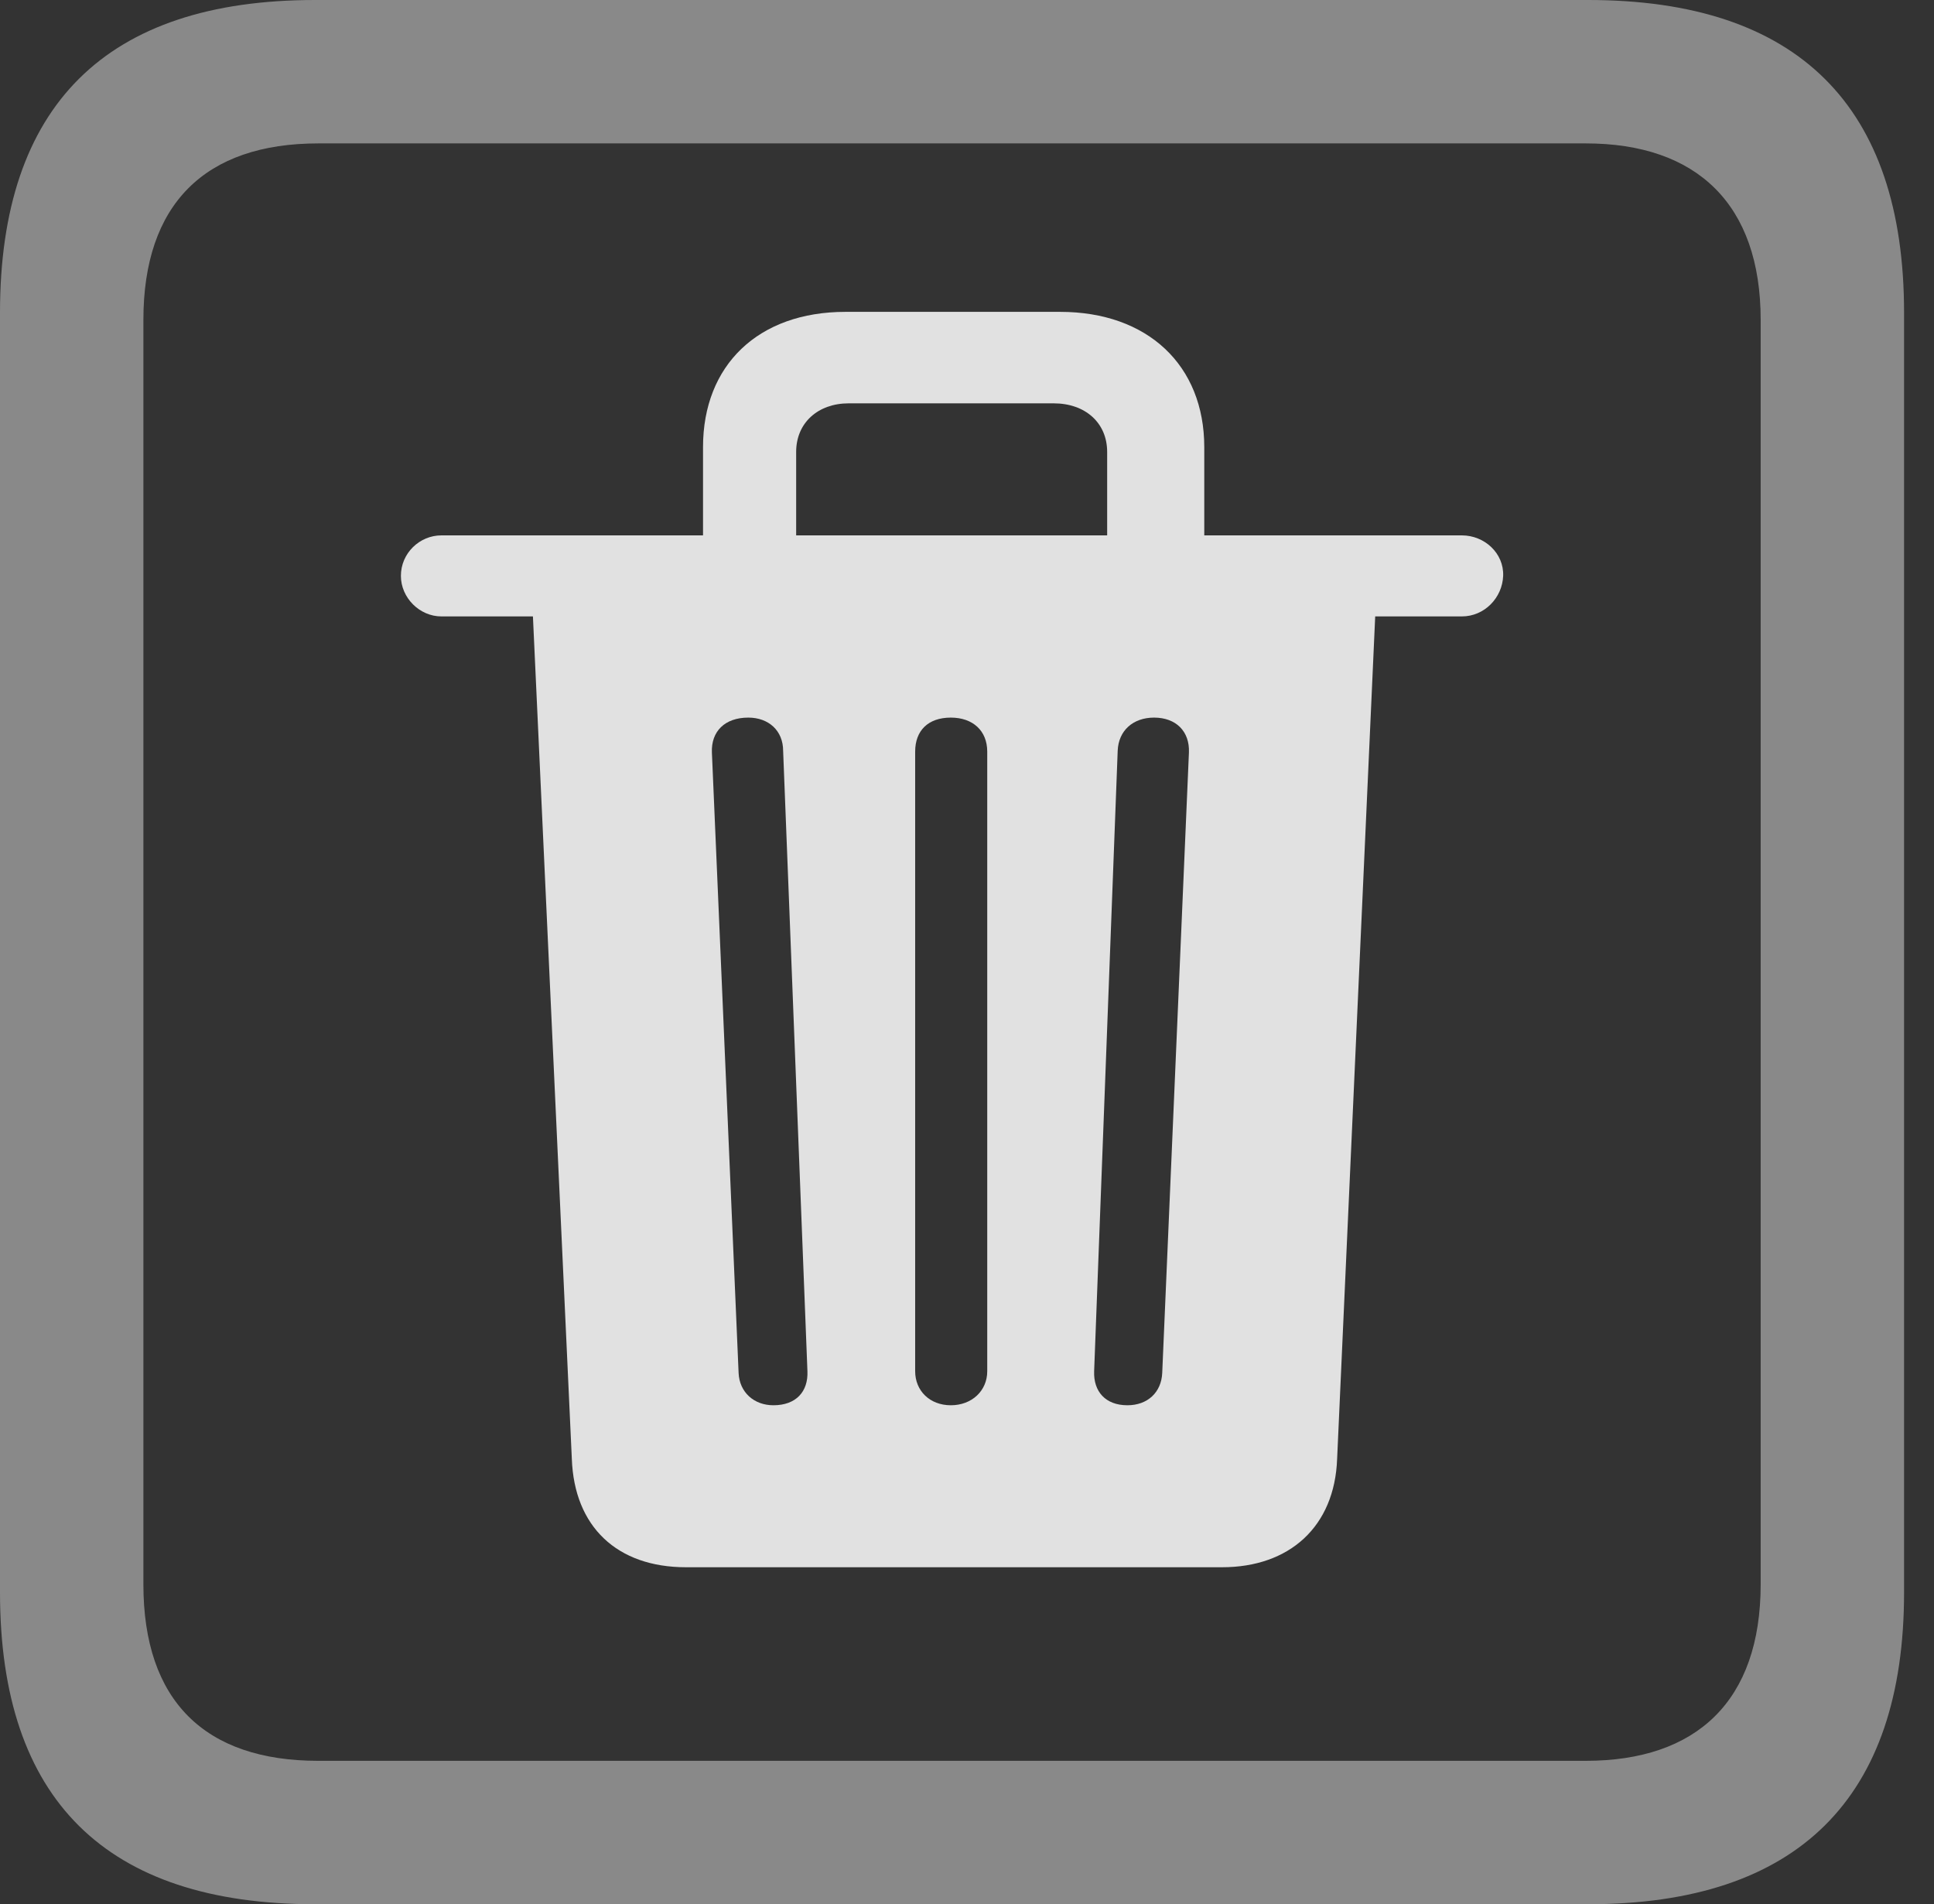 <?xml version="1.0" encoding="UTF-8"?>
<!--Generator: Apple Native CoreSVG 341-->
<!DOCTYPE svg
PUBLIC "-//W3C//DTD SVG 1.1//EN"
       "http://www.w3.org/Graphics/SVG/1.1/DTD/svg11.dtd">
<svg version="1.1" xmlns="http://www.w3.org/2000/svg" xmlns:xlink="http://www.w3.org/1999/xlink" viewBox="0 0 23.32 22.959">
 <rect x="0" y="0" width="23.32" height="22.959" fill="#333333" stroke="none"/>
 <g>
  <rect height="22.959" opacity="0" width="23.32" x="0" y="0"/>
  <path d="M3.799 22.959L19.15 22.959C21.68 22.959 22.959 21.68 22.959 19.199L22.959 3.77C22.959 1.279 21.68 0 19.15 0L3.799 0C1.279 0 0 1.27 0 3.77L0 19.199C0 21.699 1.279 22.959 3.799 22.959ZM3.838 21.23C2.471 21.23 1.729 20.508 1.729 19.102L1.729 3.857C1.729 2.461 2.471 1.729 3.838 1.729L19.121 1.729C20.459 1.729 21.23 2.461 21.23 3.857L21.23 19.102C21.23 20.508 20.459 21.23 19.121 21.23Z" fill="white" fill-opacity="0.425"/>
  <path d="M8.271 18.896L14.736 18.896C15.547 18.896 16.094 18.408 16.123 17.588L16.582 7.432L17.627 7.432C17.9 7.432 18.115 7.207 18.125 6.943C18.135 6.67 17.9 6.455 17.627 6.455L14.521 6.455L14.521 5.391C14.521 4.404 13.838 3.76 12.783 3.76L10.195 3.76C9.141 3.76 8.477 4.404 8.477 5.391L8.477 6.455L5.322 6.455C5.059 6.455 4.834 6.67 4.834 6.943C4.834 7.207 5.059 7.432 5.322 7.432L6.426 7.432L6.895 17.588C6.924 18.408 7.441 18.896 8.271 18.896ZM9.326 16.943C9.092 16.943 8.916 16.787 8.906 16.553L8.584 9.072C8.574 8.818 8.74 8.652 9.023 8.652C9.268 8.652 9.443 8.809 9.443 9.053L9.736 16.533C9.746 16.777 9.6 16.943 9.326 16.943ZM11.465 16.943C11.211 16.943 11.035 16.768 11.035 16.533L11.035 9.062C11.035 8.809 11.191 8.652 11.465 8.652C11.729 8.652 11.904 8.809 11.904 9.062L11.904 16.533C11.904 16.768 11.719 16.943 11.465 16.943ZM13.594 16.943C13.33 16.943 13.184 16.777 13.193 16.533L13.477 9.053C13.486 8.809 13.662 8.652 13.916 8.652C14.18 8.652 14.346 8.818 14.336 9.072L14.014 16.553C14.004 16.787 13.838 16.943 13.594 16.943ZM9.6 6.455L9.6 5.449C9.6 5.098 9.863 4.863 10.234 4.863L12.705 4.863C13.086 4.863 13.35 5.098 13.35 5.449L13.35 6.455Z" fill="white" fill-opacity="0.85"/>
 </g>
</svg>
